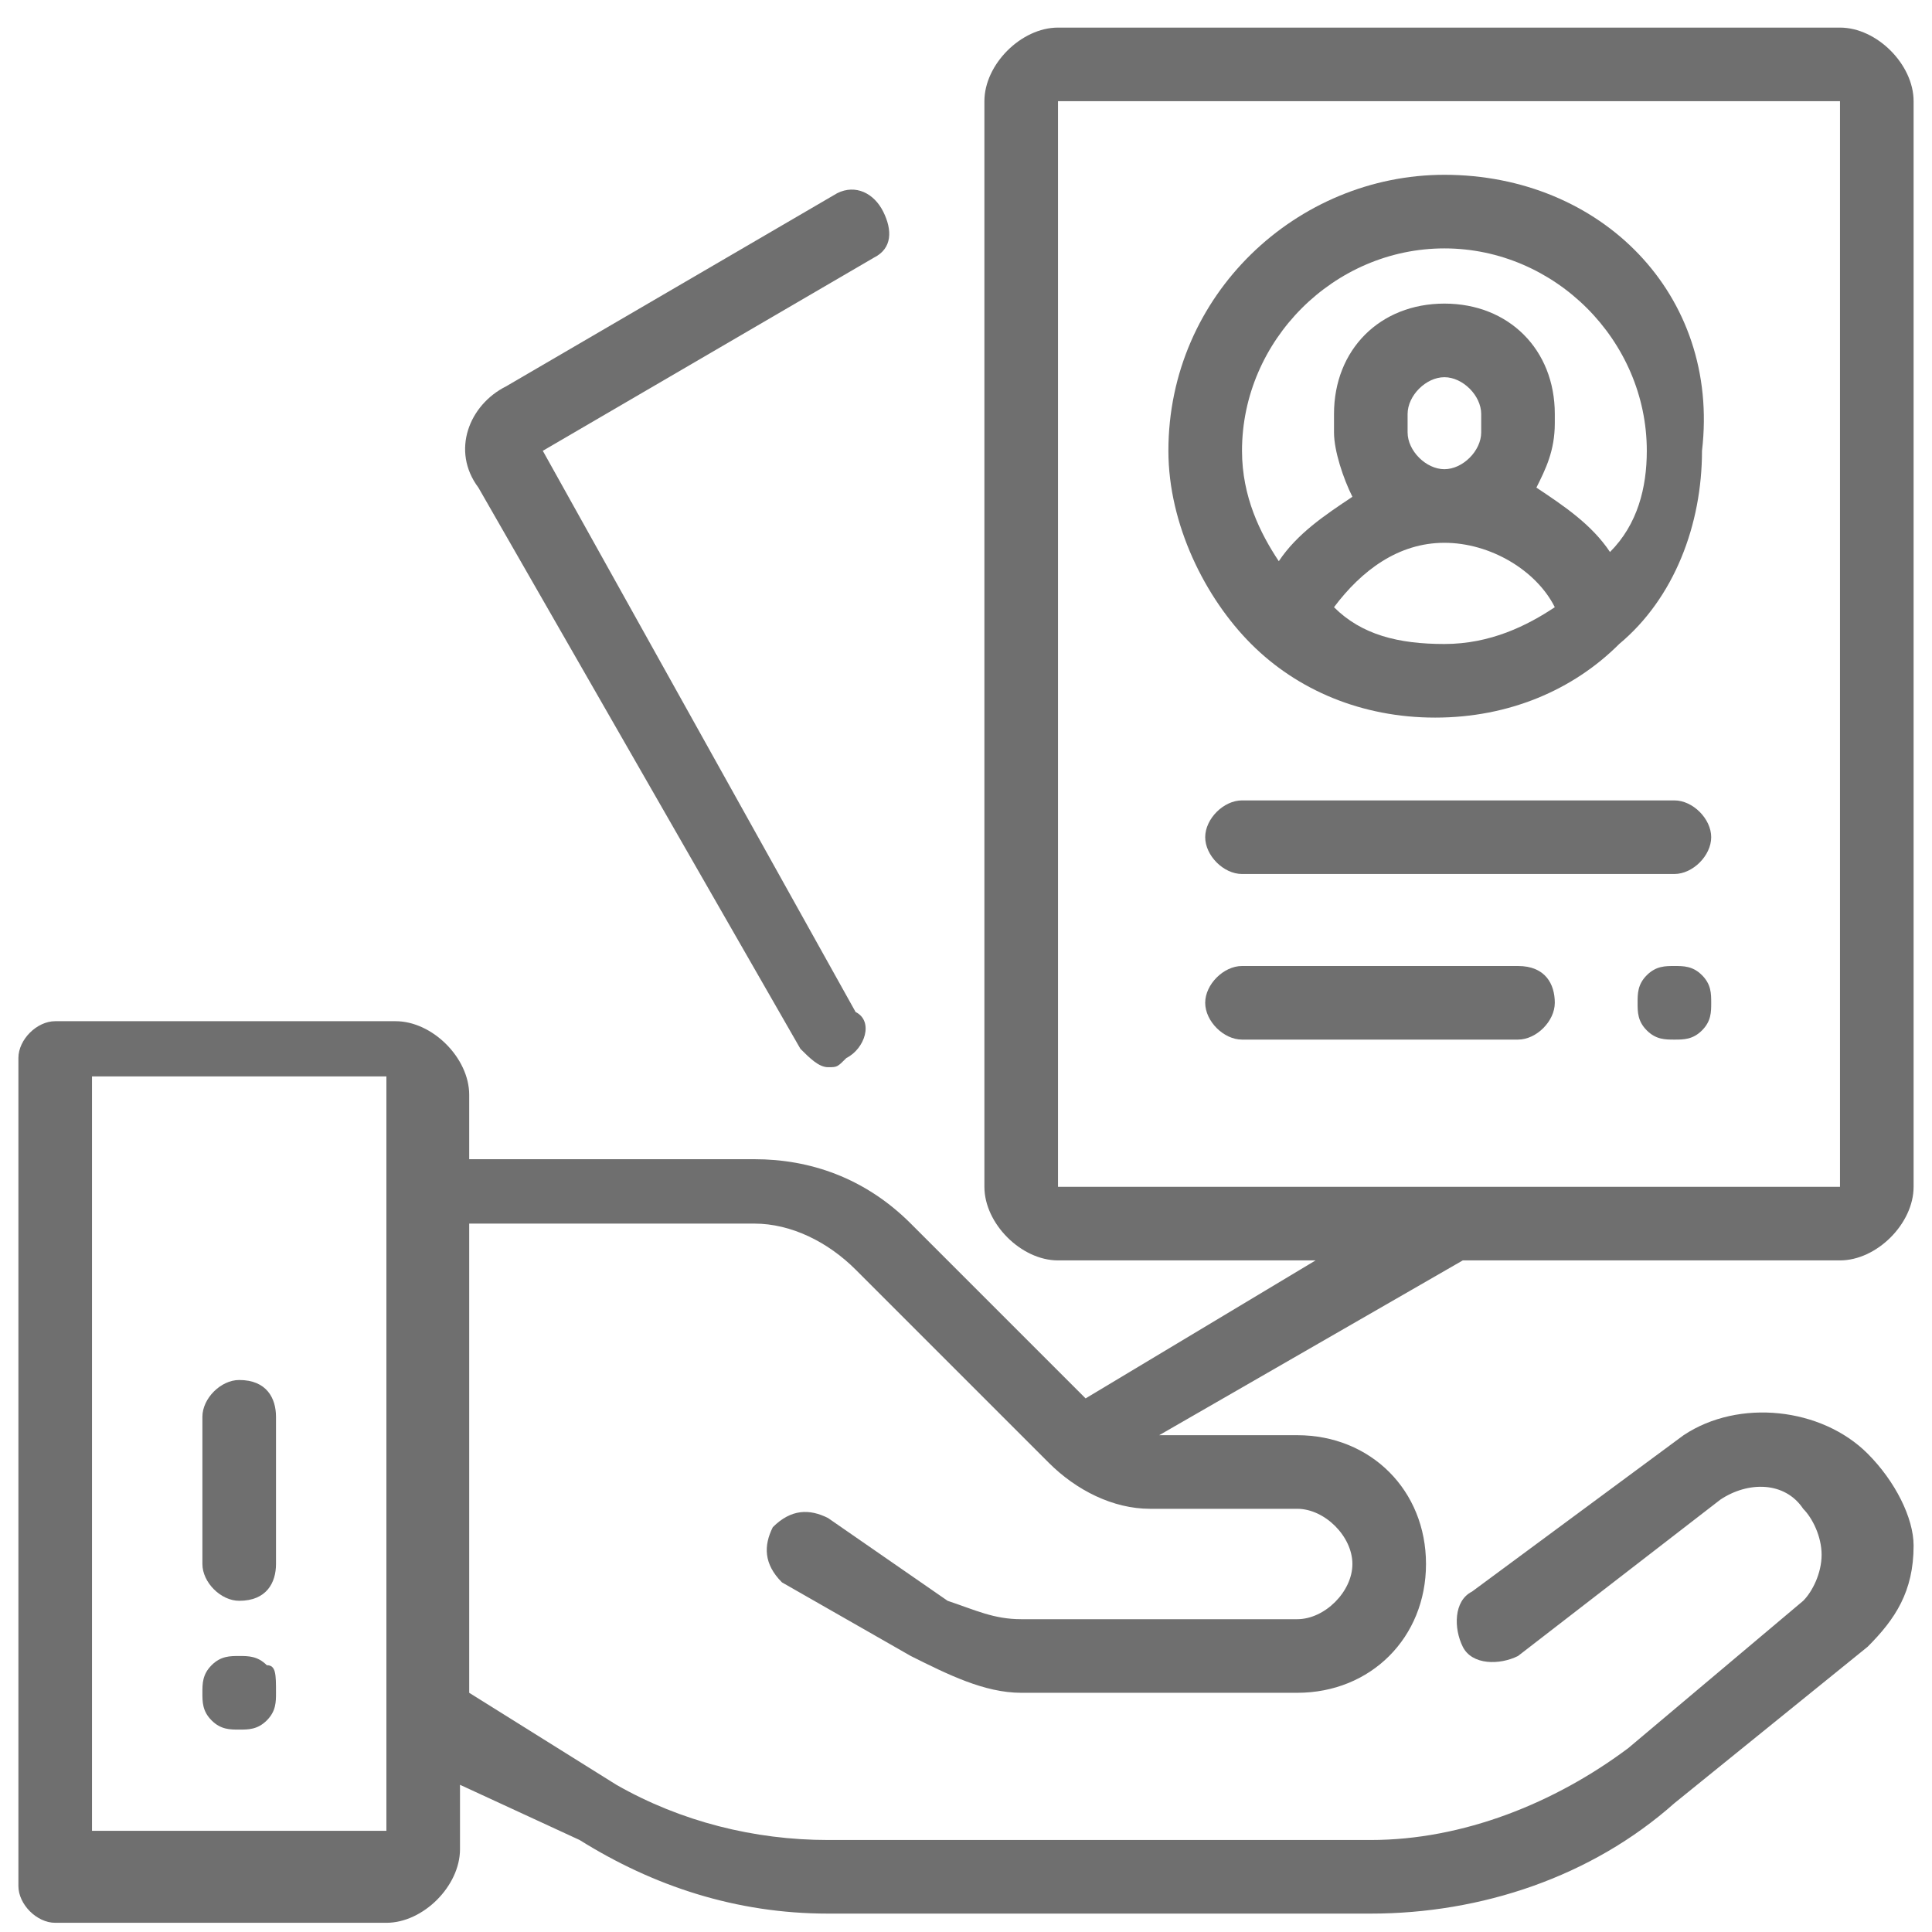 <?xml version="1.0" encoding="utf-8"?>
<!-- Generator: Adobe Illustrator 24.2.0, SVG Export Plug-In . SVG Version: 6.00 Build 0)  -->
<svg version="1.1" id="Layer_1" xmlns="http://www.w3.org/2000/svg" xmlns:xlink="http://www.w3.org/1999/xlink" x="0px" y="0px"
	 viewBox="0 0 21 21" style="enable-background:new 0 0 21 21;" xml:space="preserve">
<style type="text/css">
	.st0{fill:#6F6F6F;stroke:#6F6F6F;stroke-width:0.25;stroke-miterlimit:10;}
	.st1{fill:#FC6A55;}
	.st2{fill:#EDEDED;}
	.st3{fill:none;stroke:#FC6A55;stroke-miterlimit:10;}
	.st4{fill:#222F3F;}
	.st5{fill:#383838;}
	.st6{fill:#FFFFFF;}
	.st7{fill:#B0B0B0;}
	.st8{fill:#656D7A;}
	.st9{fill:#C4C4C4;}
	.st10{filter:url(#Adobe_OpacityMaskFilter);}
	.st11{fill-rule:evenodd;clip-rule:evenodd;fill:#FFFFFF;}
	.st12{mask:url(#mask-2_8_);fill-rule:evenodd;clip-rule:evenodd;fill:#B0B0B0;}
	.st13{filter:url(#Adobe_OpacityMaskFilter_1_);}
	.st14{mask:url(#mask-2_7_);fill-rule:evenodd;clip-rule:evenodd;fill:#B0B0B0;}
	.st15{filter:url(#Adobe_OpacityMaskFilter_2_);}
	.st16{mask:url(#mask-2_6_);fill-rule:evenodd;clip-rule:evenodd;fill:#B0B0B0;}
	.st17{filter:url(#Adobe_OpacityMaskFilter_3_);}
	.st18{mask:url(#mask-2_5_);fill-rule:evenodd;clip-rule:evenodd;fill:#B0B0B0;}
	.st19{filter:url(#Adobe_OpacityMaskFilter_4_);}
	.st20{mask:url(#mask-2_2_);fill:none;stroke:#B0B0B0;stroke-width:1.5;stroke-miterlimit:10;}
	.st21{filter:url(#Adobe_OpacityMaskFilter_5_);}
	.st22{mask:url(#mask-2_10_);fill-rule:evenodd;clip-rule:evenodd;fill:#FC6A55;}
	.st23{filter:url(#Adobe_OpacityMaskFilter_6_);}
	.st24{mask:url(#mask-2_9_);fill-rule:evenodd;clip-rule:evenodd;fill:#FC6A55;}
	.st25{filter:url(#Adobe_OpacityMaskFilter_7_);}
	.st26{mask:url(#mask-2_4_);fill-rule:evenodd;clip-rule:evenodd;fill:#FC6A55;}
	.st27{filter:url(#Adobe_OpacityMaskFilter_8_);}
	.st28{mask:url(#mask-2_3_);fill-rule:evenodd;clip-rule:evenodd;fill:#FC6A55;}
	.st29{filter:url(#Adobe_OpacityMaskFilter_9_);}
	.st30{mask:url(#mask-2_1_);fill:none;stroke:#FC6A55;stroke-width:1.5;stroke-miterlimit:10;}
	.st31{fill:#B4A3EE;}
	.st32{fill:#222121;}
	.st33{fill:#434343;}
	.st34{fill:#434343;stroke:#F9F9F9;stroke-width:0.25;stroke-miterlimit:10;}
	.st35{fill:none;stroke:#FC6A55;stroke-width:0.75;stroke-miterlimit:10;}
	.st36{fill:#FC6A55;stroke:#FC6A55;stroke-width:0.25;stroke-miterlimit:10;}
	.st37{fill:#FC6A55;stroke:#FC6A55;stroke-width:0.5;stroke-miterlimit:10;}
	.st38{opacity:0.5;fill:#FC6A55;}
	.st39{fill:#F5F4F9;}
	.st40{opacity:0.153;fill:url(#Path_144_);enable-background:new    ;}
	.st41{opacity:0.1;fill:#590BB2;enable-background:new    ;}
	.st42{fill:#8E8CA8;}
	.st43{fill:#FFD5B8;}
	.st44{fill:#FC8473;}
	.st45{fill:#1C3475;}
	.st46{fill:#DDD9E4;}
	.st47{fill:#828FB3;}
	.st48{opacity:7.584635e-02;fill:url(#Path_145_);enable-background:new    ;}
	.st49{fill:#FFBE92;}
	.st50{fill:#FB8E7F;}
	.st51{fill:#FDB1A6;}
	.st52{fill:#FC806F;}
	.st53{fill:#FFE783;}
	.st54{fill:#104478;}
	.st55{fill:none;stroke:#FFFFFF;stroke-miterlimit:10;}
	.st56{fill:none;stroke:#000000;stroke-width:0.15;stroke-miterlimit:10;}
	.st57{opacity:0.3;fill:#FC6A55;}
	.st58{opacity:0.4;fill:#FC6A55;}
	.st59{opacity:0.1;fill:url(#Path_147_);enable-background:new    ;}
	.st60{opacity:0.1;fill:url(#Path_150_);enable-background:new    ;}
	.st61{fill-rule:evenodd;clip-rule:evenodd;fill:#FC6A55;}
	.st62{fill-rule:evenodd;clip-rule:evenodd;}
	.st63{fill:#FF6757;}
	.st64{fill:#6C973D;}
	.st65{fill:none;stroke:#FFFFFF;stroke-width:0.5;stroke-miterlimit:10;}
	.st66{fill:#606060;}
	.st67{fill:#F16A56;}
	.st68{fill:#515252;}
	.st69{fill:#656565;}
	.st70{fill:#F26A56;}
	.st71{fill:none;stroke:#F16A56;stroke-miterlimit:10;}
	.st72{fill:none;stroke:#929292;stroke-miterlimit:10;}
	.st73{fill:#929292;}
	.st74{fill:none;stroke:#000000;stroke-width:0.5;stroke-miterlimit:10;}
	.st75{fill:#A8A7A7;}
	.st76{fill:#F79F91;}
	.st77{fill:#9BDBD5;}
	.st78{stroke:#000000;stroke-width:0.25;stroke-miterlimit:10;}
	.st79{fill:#6F6F6F;}
	.st80{fill:none;stroke:#6F6F6F;stroke-width:0.75;stroke-miterlimit:10;}
</style>
<g>
	<g>
		<g>
			<path class="st79" d="M15.7,1.9c-1.6,0-3,1.3-3,3c0,0.8,0.4,1.6,0.9,2.1c0,0,0,0,0,0c0.5,0.5,1.2,0.8,2,0.8c0.8,0,1.5-0.3,2-0.8
				c0,0,0,0,0,0c0.6-0.5,0.9-1.3,0.9-2.1C18.7,3.2,17.4,1.9,15.7,1.9z M15.7,7c-0.5,0-0.9-0.1-1.2-0.4c0.3-0.4,0.7-0.7,1.2-0.7
				c0.5,0,1,0.3,1.2,0.7C16.6,6.8,16.2,7,15.7,7z M15.3,4.7V4.5c0-0.2,0.2-0.4,0.4-0.4c0.2,0,0.4,0.2,0.4,0.4v0.2
				c0,0.2-0.2,0.4-0.4,0.4C15.5,5.1,15.3,4.9,15.3,4.7z M17.5,6c-0.2-0.3-0.5-0.5-0.8-0.7c0.1-0.2,0.2-0.4,0.2-0.7V4.5
				c0-0.7-0.5-1.2-1.2-1.2s-1.2,0.5-1.2,1.2v0.2c0,0.2,0.1,0.5,0.2,0.7c-0.3,0.2-0.6,0.4-0.8,0.7c-0.2-0.3-0.4-0.7-0.4-1.2
				c0-1.2,1-2.2,2.2-2.2s2.2,1,2.2,2.2C17.9,5.3,17.8,5.7,17.5,6z"/>
		</g>
	</g>
	<g>
		<g>
			<path class="st79" d="M20.3,15.8c-0.5-0.5-1.4-0.6-2-0.2c0,0,0,0,0,0l-2.3,1.7c-0.2,0.1-0.2,0.4-0.1,0.6c0.1,0.2,0.4,0.2,0.6,0.1
				l2.2-1.7c0.3-0.2,0.7-0.2,0.9,0.1c0.1,0.1,0.2,0.3,0.2,0.5c0,0.2-0.1,0.4-0.2,0.5L17.7,19c-0.8,0.6-1.8,1-2.8,1H9
				c-0.8,0-1.6-0.2-2.3-0.6l-1.6-1v-5.1h3.1c0.4,0,0.8,0.2,1.1,0.5l2.1,2.1c0.3,0.3,0.7,0.5,1.1,0.5h1.6c0.3,0,0.6,0.3,0.6,0.6
				s-0.3,0.6-0.6,0.6h-3c-0.3,0-0.5-0.1-0.8-0.2L9,16.5l0,0c-0.2-0.1-0.4-0.1-0.6,0.1c-0.1,0.2-0.1,0.4,0.1,0.6L9.9,18
				c0.4,0.2,0.8,0.4,1.2,0.4h3c0.8,0,1.4-0.6,1.4-1.4c0-0.8-0.6-1.4-1.4-1.4h-1.5l3.3-1.9H20c0.4,0,0.8-0.4,0.8-0.8V1.1
				c0-0.4-0.4-0.8-0.8-0.8h-8.5c-0.4,0-0.8,0.4-0.8,0.8v11.8c0,0.4,0.4,0.8,0.8,0.8h2.8l-2.5,1.5c0,0,0,0,0,0l-1.9-1.9
				c-0.5-0.5-1.1-0.7-1.7-0.7H5.1v-0.7c0-0.4-0.4-0.8-0.8-0.8H0.6c-0.2,0-0.4,0.2-0.4,0.4v9c0,0.2,0.2,0.4,0.4,0.4h3.6
				c0.4,0,0.8-0.4,0.8-0.8v-0.7L6.3,20C7.1,20.5,8,20.8,9,20.8h5.9c1.2,0,2.4-0.4,3.3-1.2l2.1-1.7c0.3-0.3,0.5-0.6,0.5-1.1
				C20.8,16.5,20.6,16.1,20.3,15.8z M11.5,12.8V1.1H20l0,11.8c0,0,0,0,0,0H11.5z M4.2,19.9H1v-8.2h3.2l0,1.1c0,0,0,0,0,0
				c0,0,0,0,0,0l0,5.7c0,0,0,0,0,0L4.2,19.9C4.2,19.9,4.2,19.9,4.2,19.9z"/>
		</g>
	</g>
	<g>
		<g>
			<path class="st79" d="M9.6,2.3C9.5,2.1,9.3,2,9.1,2.1L5.5,4.2C5.1,4.4,4.9,4.9,5.2,5.3l3.5,6.1c0.1,0.1,0.2,0.2,0.3,0.2
				c0.1,0,0.1,0,0.2-0.1c0.2-0.1,0.3-0.4,0.1-0.5L5.9,4.9l3.6-2.1C9.7,2.7,9.7,2.5,9.6,2.3z"/>
		</g>
	</g>
	<g>
		<g>
			<path class="st79" d="M18.2,8.7h-4.7c-0.2,0-0.4,0.2-0.4,0.4s0.2,0.4,0.4,0.4h4.7c0.2,0,0.4-0.2,0.4-0.4S18.4,8.7,18.2,8.7z"/>
		</g>
	</g>
	<g>
		<g>
			<path class="st79" d="M18.5,10.6c-0.1-0.1-0.2-0.1-0.3-0.1c-0.1,0-0.2,0-0.3,0.1c-0.1,0.1-0.1,0.2-0.1,0.3s0,0.2,0.1,0.3
				c0.1,0.1,0.2,0.1,0.3,0.1c0.1,0,0.2,0,0.3-0.1c0.1-0.1,0.1-0.2,0.1-0.3S18.6,10.7,18.5,10.6z"/>
		</g>
	</g>
	<g>
		<g>
			<path class="st79" d="M16.5,10.5h-3c-0.2,0-0.4,0.2-0.4,0.4s0.2,0.4,0.4,0.4h3c0.2,0,0.4-0.2,0.4-0.4S16.8,10.5,16.5,10.5z"/>
		</g>
	</g>
	<g>
		<g>
			<path class="st79" d="M2.6,15c-0.2,0-0.4,0.2-0.4,0.4V17c0,0.2,0.2,0.4,0.4,0.4C2.9,17.4,3,17.2,3,17v-1.6C3,15.2,2.9,15,2.6,15z
				"/>
		</g>
	</g>
	<g>
		<g>
			<path class="st79" d="M2.9,18.1C2.8,18,2.7,18,2.6,18c-0.1,0-0.2,0-0.3,0.1c-0.1,0.1-0.1,0.2-0.1,0.3c0,0.1,0,0.2,0.1,0.3
				c0.1,0.1,0.2,0.1,0.3,0.1c0.1,0,0.2,0,0.3-0.1C3,18.6,3,18.5,3,18.4C3,18.2,3,18.1,2.9,18.1z"/>
		</g>
	</g>
</g>
</svg>
